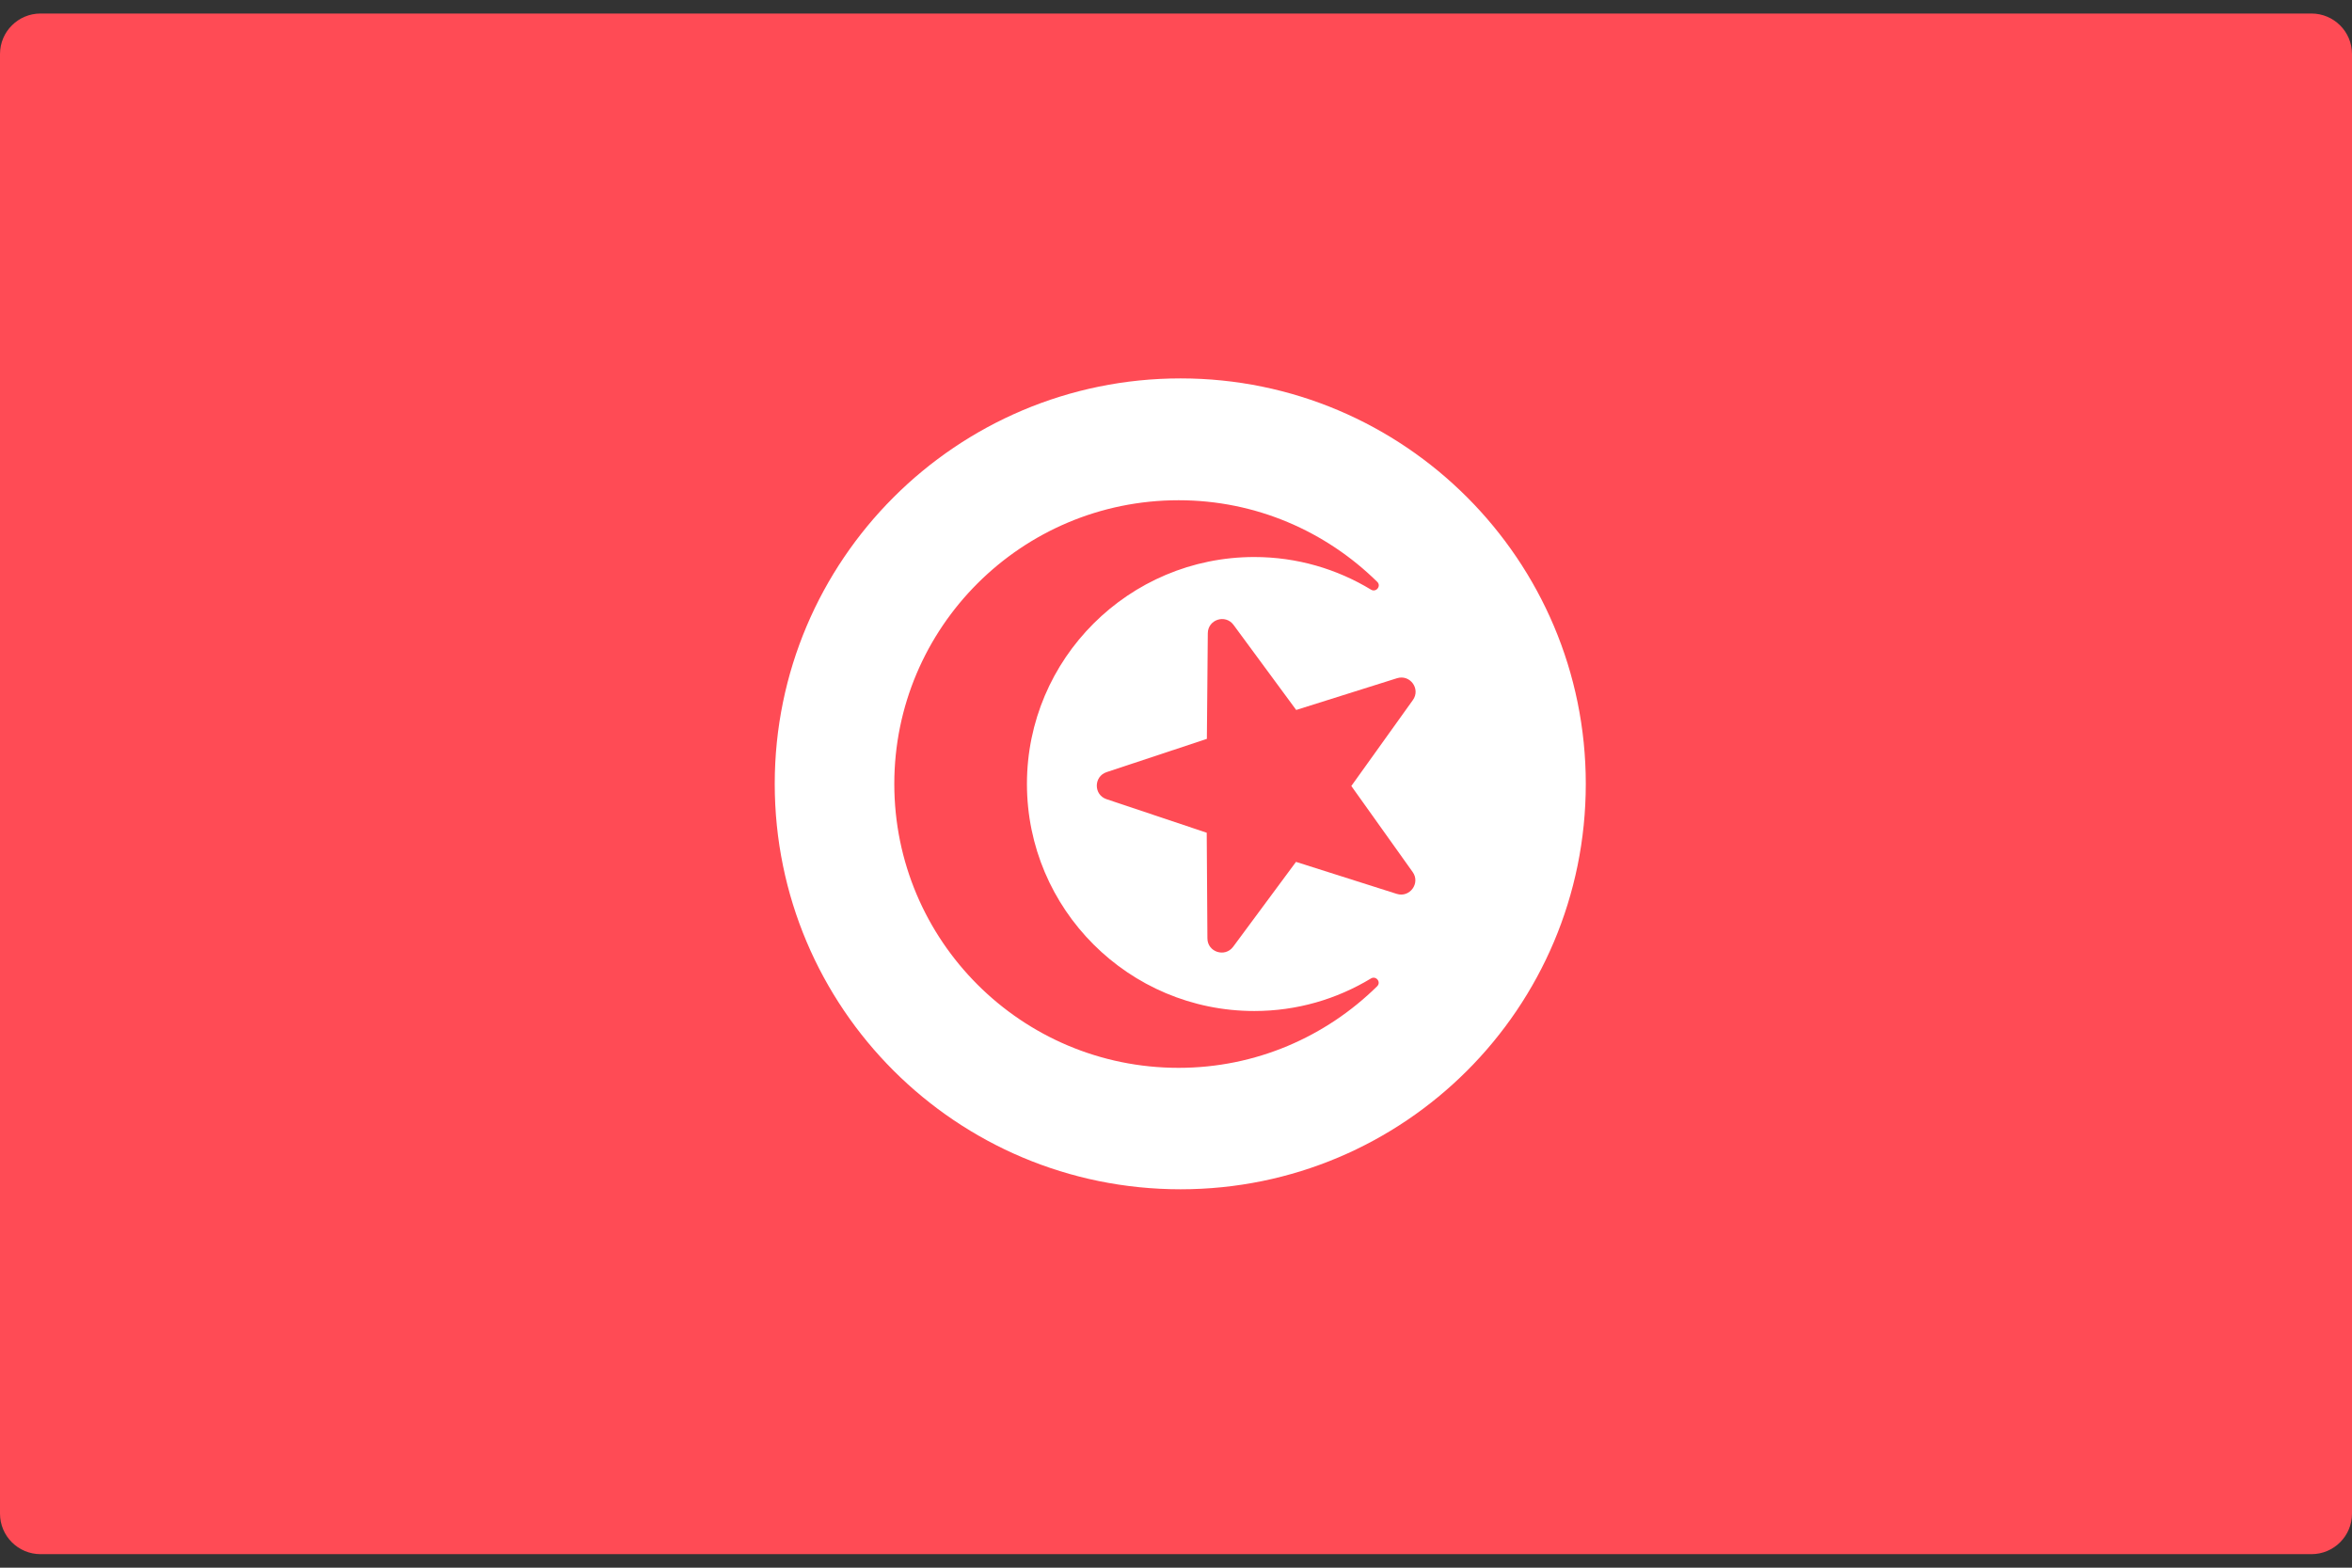 <svg width="48" height="32" viewBox="0 0 48 32" fill="none" xmlns="http://www.w3.org/2000/svg">
<rect x="0" y="0" width="48" height="32" fill="#333333" stroke="none"/>
<g clip-path="url(#clip0_11_1438)">
<path d="M47.172 31.724H0.828C0.371 31.724 0 31.354 0 30.896V1.103C0 0.646 0.371 0.276 0.828 0.276H47.172C47.629 0.276 48 0.646 48 1.103V30.896C48 31.354 47.629 31.724 47.172 31.724Z" fill="#FF4B55"/>
<path d="M24.094 7.724C28.661 7.724 32.363 11.436 32.363 16C32.363 20.577 28.661 24.276 24.094 24.276C19.517 24.276 15.811 20.577 15.811 16C15.811 11.436 19.517 7.724 24.094 7.724Z" fill="white"/>
<path d="M25.598 20.637C23.036 20.637 20.958 18.56 20.958 16.001C20.958 13.448 23.036 11.37 25.598 11.37C26.469 11.37 27.284 11.614 27.98 12.036C28.084 12.099 28.194 11.962 28.107 11.877C27.062 10.848 25.633 10.211 24.053 10.211C20.847 10.211 18.251 12.807 18.251 16.001C18.251 19.201 20.847 21.797 24.053 21.797C25.632 21.797 27.061 21.16 28.105 20.132C28.192 20.046 28.082 19.91 27.978 19.973C27.282 20.394 26.469 20.637 25.598 20.637Z" fill="#FF4B55"/>
<path d="M25.174 12.755L26.453 14.492L28.51 13.844C28.777 13.76 28.997 14.063 28.834 14.29L27.578 16.044L28.83 17.8C28.992 18.027 28.771 18.33 28.505 18.246L26.449 17.593L25.166 19.326C24.999 19.55 24.643 19.434 24.641 19.155L24.627 16.998L22.582 16.313C22.317 16.224 22.318 15.85 22.583 15.761L24.63 15.082L24.649 12.925C24.652 12.646 25.008 12.53 25.174 12.755Z" fill="#FF4B55"/>
</g>
<defs>
<clipPath id="clip0_11_1438">
<rect width="48" height="32" fill="white"/>
</clipPath>
</defs>
</svg>
